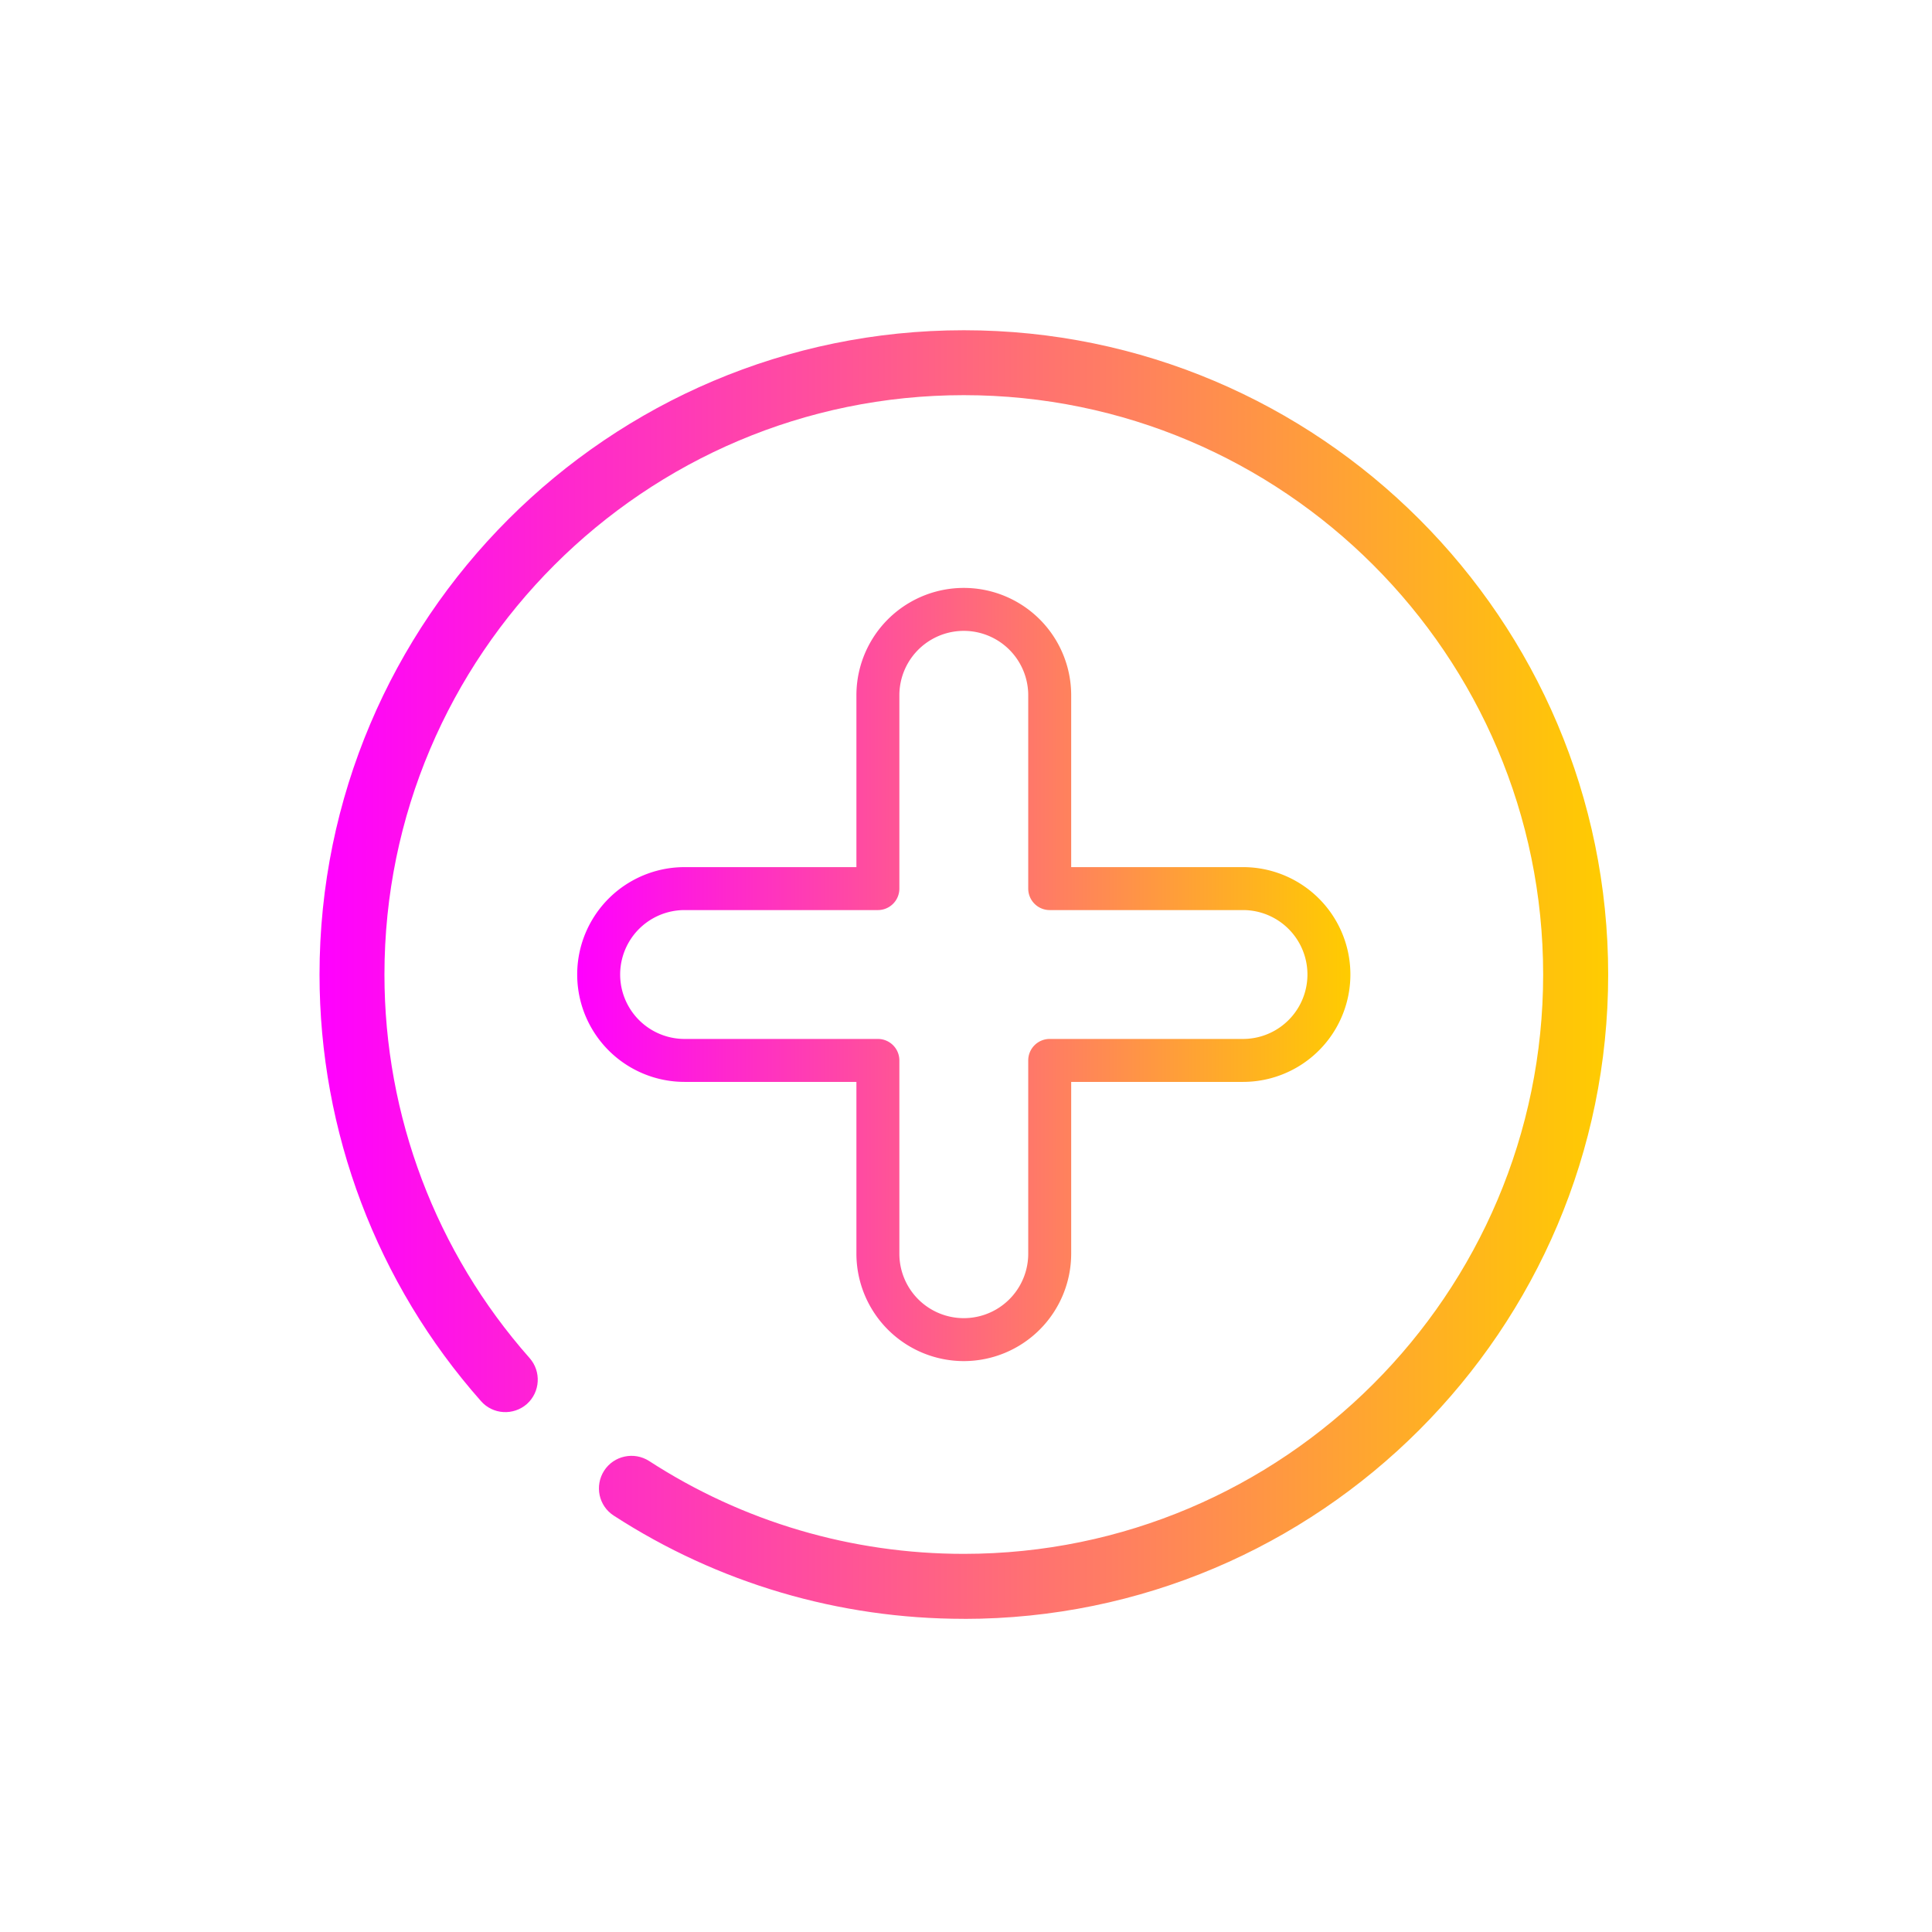 <?xml version="1.0" encoding="UTF-8" standalone="no"?>
<svg
   xmlns:dc="http://purl.org/dc/elements/1.1/"
   xmlns:cc="http://creativecommons.org/ns#"
   xmlns:rdf="http://www.w3.org/1999/02/22-rdf-syntax-ns#"
   xmlns:svg="http://www.w3.org/2000/svg"
   xmlns="http://www.w3.org/2000/svg"
   xmlns:xlink="http://www.w3.org/1999/xlink"
   xmlns:sodipodi="http://sodipodi.sourceforge.net/DTD/sodipodi-0.dtd"
   xmlns:inkscape="http://www.inkscape.org/namespaces/inkscape"
   viewBox="0 0 24 24"
   version="1.1"
   id="svg8"
   sodipodi:docname="system-lock-screen.svg"
   inkscape:version="1.0.1 (3bc2e813f5, 2020-09-07)">
  <sodipodi:namedview
     pagecolor="#ffffff"
     bordercolor="#666666"
     borderopacity="1"
     objecttolerance="10"
     gridtolerance="10"
     guidetolerance="10"
     inkscape:pageopacity="0"
     inkscape:pageshadow="2"
     inkscape:window-width="1920"
     inkscape:window-height="1007"
     id="namedview10"
     showgrid="false"
     inkscape:zoom="13.083333"
     inkscape:cx="10.516303"
     inkscape:cy="8.0592017"
     inkscape:window-x="0"
     inkscape:window-y="0"
     inkscape:window-maximized="1"
     inkscape:current-layer="svg8" />
  <defs
     id="defs3051">
    <style
       type="text/css"
       id="current-color-scheme">
      .ColorScheme-Text {
        color:#eff0f1;
      }
      </style>
    <linearGradient
       inkscape:collect="always"
       xlink:href="#linearGradient842"
       id="linearGradient1194"
       x1="55.2"
       y1="16.2"
       x2="70.8"
       y2="16.2"
       gradientUnits="userSpaceOnUse"
       gradientTransform="matrix(0.923,0,0,0.923,-42.165,1.167)" />
    <linearGradient
       inkscape:collect="always"
       id="linearGradient842">
      <stop
         style="stop-color:#ff00ff;stop-opacity:1"
         offset="0"
         id="stop838" />
      <stop
         style="stop-color:#ffcc00;stop-opacity:1"
         offset="1"
         id="stop840" />
    </linearGradient>
    <linearGradient
       inkscape:collect="always"
       xlink:href="#linearGradient842"
       id="linearGradient1186"
       x1="50"
       y1="16.2"
       x2="76"
       y2="16.2"
       gradientUnits="userSpaceOnUse"
       gradientTransform="matrix(0.923,0,0,0.923,-42.165,1.167)" />
  </defs>
  <g
     transform="translate(1,1)"
     id="g6" />
  <g
     id="g887"
     transform="matrix(0.667,0,0,0.667,1.308,1.353)">
    <path
       d="m 15.989,23.321 a 2.002,2.002 0 0 1 -2,-2 v -3.2 h -3.2 a 2,2 0 0 1 0,-4 h 3.2 v -3.2 a 2,2 0 0 1 4,0 v 3.2 h 3.2 a 2,2 0 0 1 0,4 h -3.2 v 3.2 a 2.002,2.002 0 0 1 -2,2 z m -5.2,-8.4 a 1.2,1.2 0 0 0 0,2.4 h 3.6 a 0.4,0.4 0 0 1 0.4,0.4 v 3.6 a 1.2,1.2 0 0 0 2.4,0 v -3.6 a 0.4,0.4 0 0 1 0.4,-0.4 h 3.6 a 1.2,1.2 0 0 0 0,-2.4 h -3.6 a 0.4,0.4 0 0 1 -0.4,-0.4 v -3.6 a 1.2,1.2 0 0 0 -2.4,0 v 3.6 a 0.4,0.4 0 0 1 -0.4,0.4 z"
       id="path8-5"
       style="fill:url(#linearGradient1194);fill-opacity:1;stroke-width:0.4" />
    <path
       d="m 15.989,28.121 c -2.324,0 -4.577,-0.664 -6.519,-1.922 -0.282,-0.181 -0.36,-0.556 -0.179,-0.838 0.181,-0.279 0.556,-0.36 0.838,-0.179 1.744,1.131 3.769,1.729 5.86,1.729 5.949,0 10.79,-4.839 10.79,-10.79 0,-5.949 -4.839,-10.79 -10.79,-10.79 -5.949,0 -10.79,4.842 -10.79,10.79 0,2.635 0.96,5.172 2.704,7.144 0.22,0.25 0.198,0.632 -0.051,0.855 -0.252,0.22 -0.634,0.198 -0.855,-0.054 -1.94,-2.192 -3.007,-5.016 -3.007,-7.944 0,-6.617 5.383,-12 12,-12 6.617,0 12,5.383 12,12 0,6.617 -5.383,12 -12,12 z"
       id="path6-36-36"
       style="fill:url(#linearGradient1186);fill-opacity:1;stroke-width:0.024" />
  </g>
</svg>
